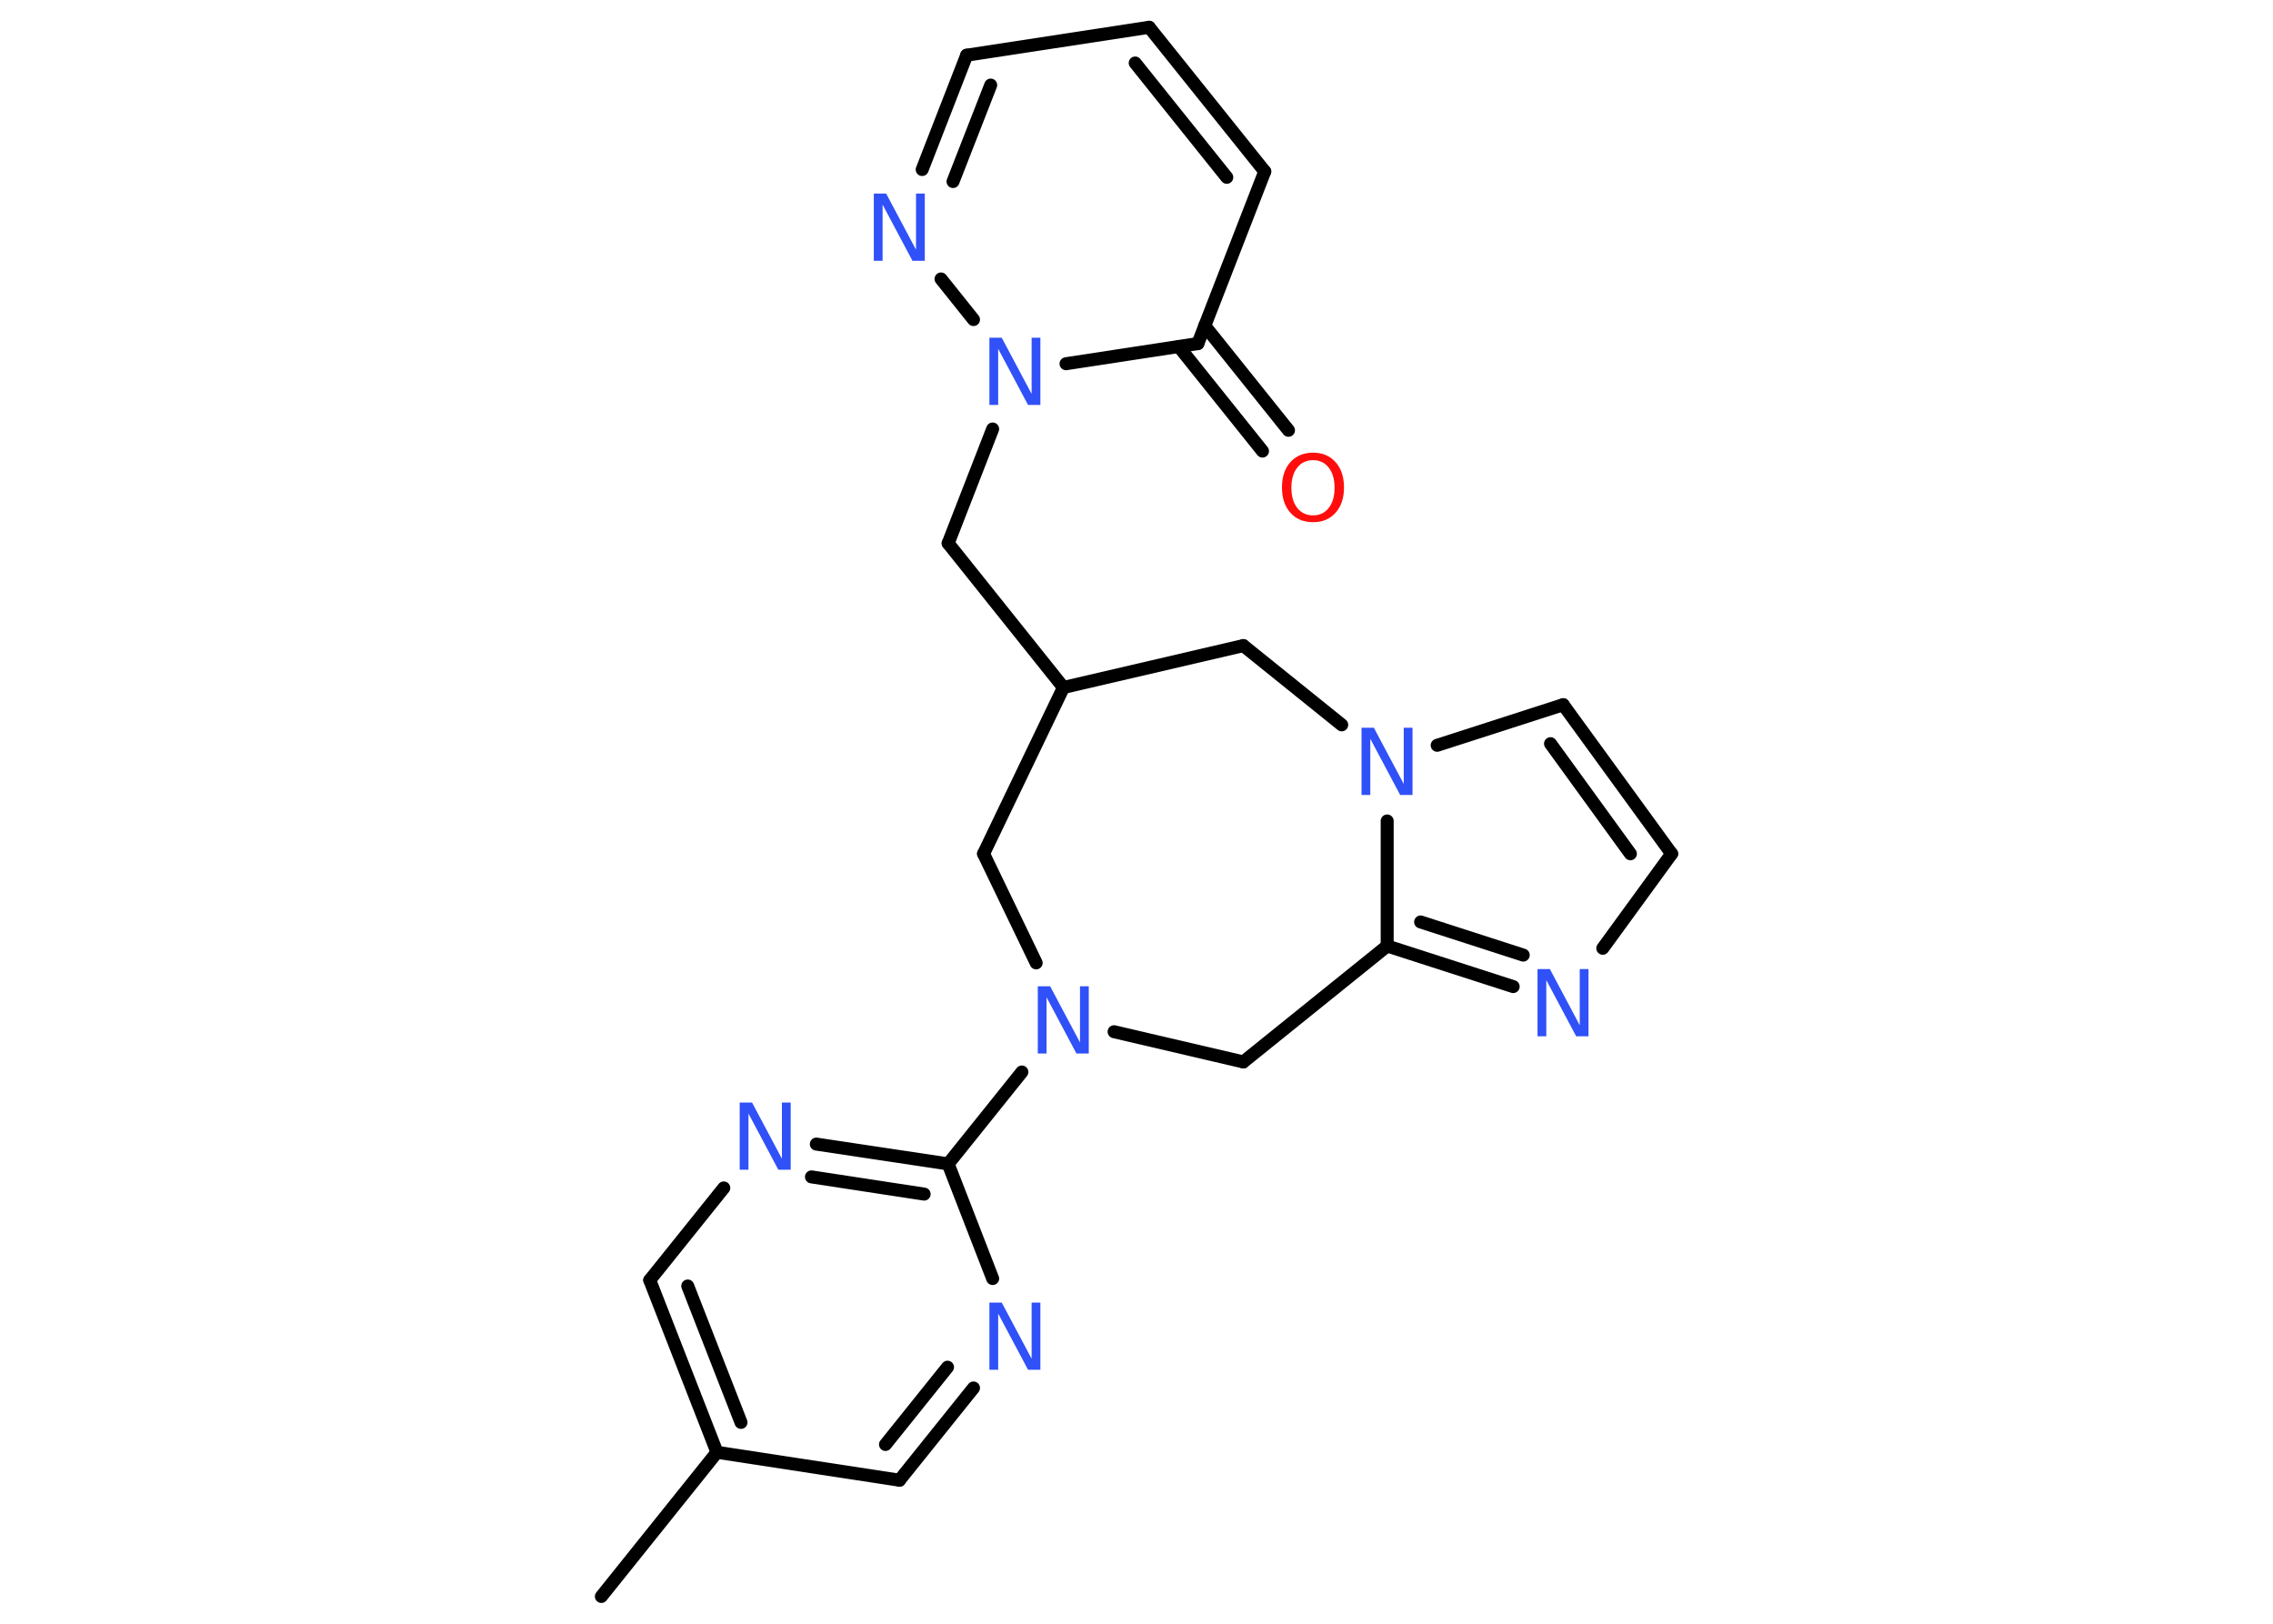 <?xml version='1.0' encoding='UTF-8'?>
<!DOCTYPE svg PUBLIC "-//W3C//DTD SVG 1.1//EN" "http://www.w3.org/Graphics/SVG/1.1/DTD/svg11.dtd">
<svg version='1.2' xmlns='http://www.w3.org/2000/svg' xmlns:xlink='http://www.w3.org/1999/xlink' width='70.0mm' height='50.0mm' viewBox='0 0 70.0 50.0'>
  <desc>Generated by the Chemistry Development Kit (http://github.com/cdk)</desc>
  <g stroke-linecap='round' stroke-linejoin='round' stroke='#000000' stroke-width='.4' fill='#3050F8'>
    <rect x='.0' y='.0' width='70.0' height='50.0' fill='#FFFFFF' stroke='none'/>
    <g id='mol1' class='mol'>
      <line id='mol1bnd1' class='bond' x1='18.52' y1='49.16' x2='22.08' y2='44.72'/>
      <g id='mol1bnd2' class='bond'>
        <line x1='20.01' y1='39.42' x2='22.08' y2='44.72'/>
        <line x1='21.18' y1='39.6' x2='22.82' y2='43.8'/>
      </g>
      <line id='mol1bnd3' class='bond' x1='20.01' y1='39.42' x2='22.29' y2='36.58'/>
      <g id='mol1bnd4' class='bond'>
        <line x1='29.2' y1='35.84' x2='25.14' y2='35.23'/>
        <line x1='28.46' y1='36.77' x2='24.99' y2='36.24'/>
      </g>
      <line id='mol1bnd5' class='bond' x1='29.2' y1='35.84' x2='31.47' y2='33.01'/>
      <line id='mol1bnd6' class='bond' x1='34.31' y1='31.77' x2='38.29' y2='32.7'/>
      <line id='mol1bnd7' class='bond' x1='38.29' y1='32.7' x2='42.72' y2='29.13'/>
      <g id='mol1bnd8' class='bond'>
        <line x1='42.72' y1='29.13' x2='46.6' y2='30.38'/>
        <line x1='43.75' y1='28.39' x2='46.91' y2='29.41'/>
      </g>
      <line id='mol1bnd9' class='bond' x1='49.36' y1='29.2' x2='51.48' y2='26.29'/>
      <g id='mol1bnd10' class='bond'>
        <line x1='51.48' y1='26.29' x2='48.14' y2='21.7'/>
        <line x1='50.21' y1='26.29' x2='47.75' y2='22.9'/>
      </g>
      <line id='mol1bnd11' class='bond' x1='48.14' y1='21.7' x2='44.26' y2='22.95'/>
      <line id='mol1bnd12' class='bond' x1='42.72' y1='29.13' x2='42.72' y2='25.28'/>
      <line id='mol1bnd13' class='bond' x1='41.32' y1='22.32' x2='38.29' y2='19.88'/>
      <line id='mol1bnd14' class='bond' x1='38.29' y1='19.88' x2='32.75' y2='21.17'/>
      <line id='mol1bnd15' class='bond' x1='32.75' y1='21.17' x2='29.2' y2='16.73'/>
      <line id='mol1bnd16' class='bond' x1='29.2' y1='16.73' x2='30.57' y2='13.21'/>
      <line id='mol1bnd17' class='bond' x1='29.98' y1='9.84' x2='28.98' y2='8.59'/>
      <g id='mol1bnd18' class='bond'>
        <line x1='29.77' y1='1.7' x2='28.4' y2='5.22'/>
        <line x1='30.51' y1='2.62' x2='29.35' y2='5.59'/>
      </g>
      <line id='mol1bnd19' class='bond' x1='29.77' y1='1.7' x2='35.39' y2='.84'/>
      <g id='mol1bnd20' class='bond'>
        <line x1='38.95' y1='5.28' x2='35.39' y2='.84'/>
        <line x1='37.78' y1='5.46' x2='34.96' y2='1.94'/>
      </g>
      <line id='mol1bnd21' class='bond' x1='38.95' y1='5.28' x2='36.89' y2='10.58'/>
      <line id='mol1bnd22' class='bond' x1='32.83' y1='11.2' x2='36.89' y2='10.58'/>
      <g id='mol1bnd23' class='bond'>
        <line x1='37.1' y1='10.03' x2='39.68' y2='13.25'/>
        <line x1='36.3' y1='10.67' x2='38.88' y2='13.89'/>
      </g>
      <line id='mol1bnd24' class='bond' x1='32.75' y1='21.17' x2='30.29' y2='26.29'/>
      <line id='mol1bnd25' class='bond' x1='31.91' y1='29.65' x2='30.29' y2='26.29'/>
      <line id='mol1bnd26' class='bond' x1='29.2' y1='35.84' x2='30.57' y2='39.37'/>
      <g id='mol1bnd27' class='bond'>
        <line x1='27.7' y1='45.58' x2='29.98' y2='42.74'/>
        <line x1='27.27' y1='44.48' x2='29.18' y2='42.1'/>
      </g>
      <line id='mol1bnd28' class='bond' x1='22.08' y1='44.72' x2='27.7' y2='45.58'/>
      <path id='mol1atm4' class='atom' d='M22.79 33.95h.37l.92 1.73v-1.73h.27v2.07h-.38l-.92 -1.73v1.73h-.27v-2.07z' stroke='none'/>
      <path id='mol1atm6' class='atom' d='M31.97 30.37h.37l.92 1.73v-1.73h.27v2.07h-.38l-.92 -1.73v1.73h-.27v-2.07z' stroke='none'/>
      <path id='mol1atm9' class='atom' d='M47.36 29.84h.37l.92 1.73v-1.73h.27v2.07h-.38l-.92 -1.73v1.73h-.27v-2.07z' stroke='none'/>
      <path id='mol1atm12' class='atom' d='M41.94 22.41h.37l.92 1.73v-1.73h.27v2.07h-.38l-.92 -1.73v1.73h-.27v-2.07z' stroke='none'/>
      <path id='mol1atm16' class='atom' d='M30.48 10.4h.37l.92 1.73v-1.73h.27v2.07h-.38l-.92 -1.73v1.73h-.27v-2.07z' stroke='none'/>
      <path id='mol1atm17' class='atom' d='M26.92 5.96h.37l.92 1.73v-1.73h.27v2.07h-.38l-.92 -1.73v1.73h-.27v-2.07z' stroke='none'/>
      <path id='mol1atm22' class='atom' d='M40.44 14.17q-.31 .0 -.49 .23q-.18 .23 -.18 .62q.0 .39 .18 .62q.18 .23 .49 .23q.3 .0 .48 -.23q.18 -.23 .18 -.62q.0 -.39 -.18 -.62q-.18 -.23 -.48 -.23zM40.44 13.94q.43 .0 .69 .29q.26 .29 .26 .78q.0 .49 -.26 .78q-.26 .29 -.69 .29q-.44 .0 -.7 -.29q-.26 -.29 -.26 -.78q.0 -.49 .26 -.78q.26 -.29 .7 -.29z' stroke='none' fill='#FF0D0D'/>
      <path id='mol1atm24' class='atom' d='M30.48 40.11h.37l.92 1.73v-1.73h.27v2.07h-.38l-.92 -1.73v1.73h-.27v-2.07z' stroke='none'/>
    </g>
  </g>
</svg>
